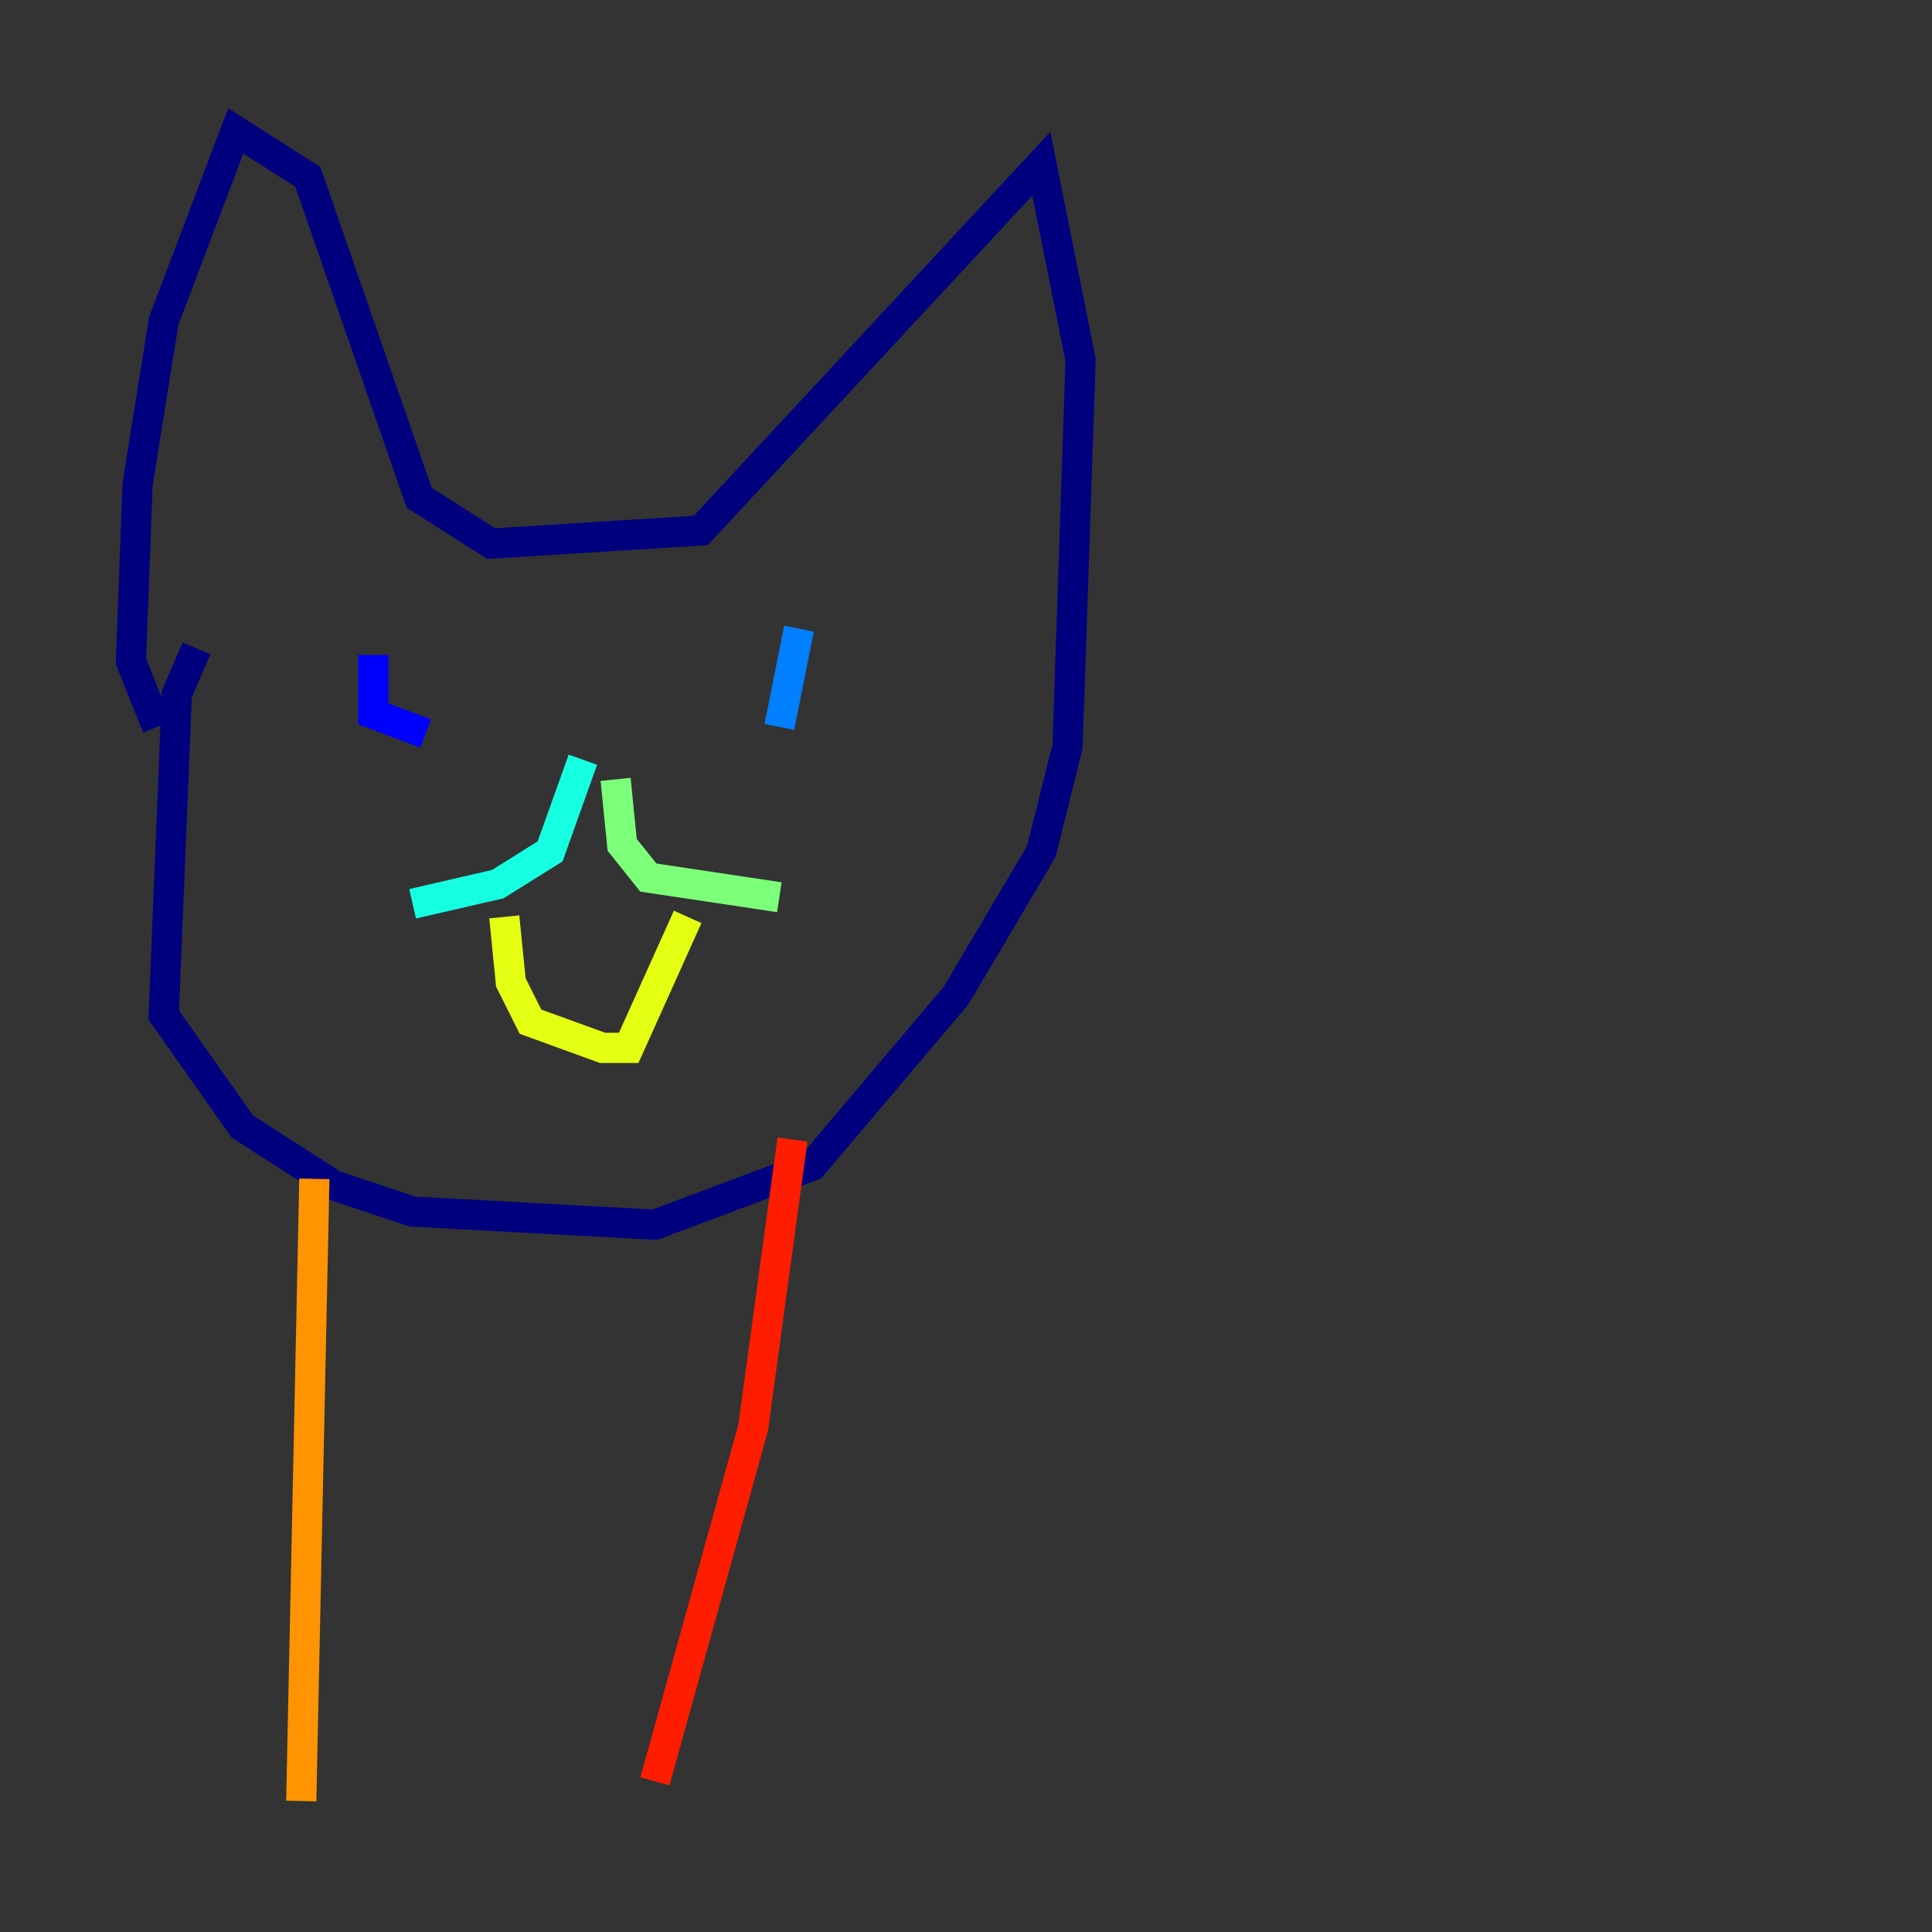 <?xml version="1.0" encoding="utf-8" ?>
<svg baseProfile="tiny" height="128" version="1.2" viewBox="0,0,128,128" width="128" xmlns="http://www.w3.org/2000/svg" xmlns:ev="http://www.w3.org/2001/xml-events" xmlns:xlink="http://www.w3.org/1999/xlink"><rect x="0" y="0" width="128" height="128" fill="#333333" stroke="none"/><defs /><polyline fill="none" points="13.017,42.956 11.715,45.993 10.848,67.254 16.054,74.63 22.129,78.536 27.336,80.271 43.39,81.139 53.803,77.234 63.349,65.953 68.99,56.407 70.725,49.464 71.593,23.864 68.99,10.848 46.427,35.146 32.542,36.014 27.77,32.976 20.393,11.715 15.62,8.678 10.848,21.261 9.112,32.108 8.678,43.824 10.414,48.163" stroke="#00007f" stroke-width="2" /><polyline fill="none" points="24.732,43.39 24.732,47.295 28.203,48.597" stroke="#0000ff" stroke-width="2" /><polyline fill="none" points="52.936,41.654 51.634,48.163" stroke="#0080ff" stroke-width="2" /><polyline fill="none" points="38.617,50.332 36.447,56.407 32.976,58.576 27.336,59.878" stroke="#15ffe1" stroke-width="2" /><polyline fill="none" points="40.786,51.634 41.22,55.973 42.956,58.142 51.634,59.444" stroke="#7cff79" stroke-width="2" /><polyline fill="none" points="33.41,60.746 33.844,65.085 35.146,67.688 39.919,69.424 41.654,69.424 45.559,60.746" stroke="#e4ff12" stroke-width="2" /><polyline fill="none" points="20.827,78.102 19.959,119.322" stroke="#ff9400" stroke-width="2" /><polyline fill="none" points="52.502,75.498 49.898,94.59 43.39,118.02" stroke="#ff1d00" stroke-width="2" /><polyline fill="none" points="20.827,119.322 20.827,119.322" stroke="#7f0000" stroke-width="2" /></svg>
